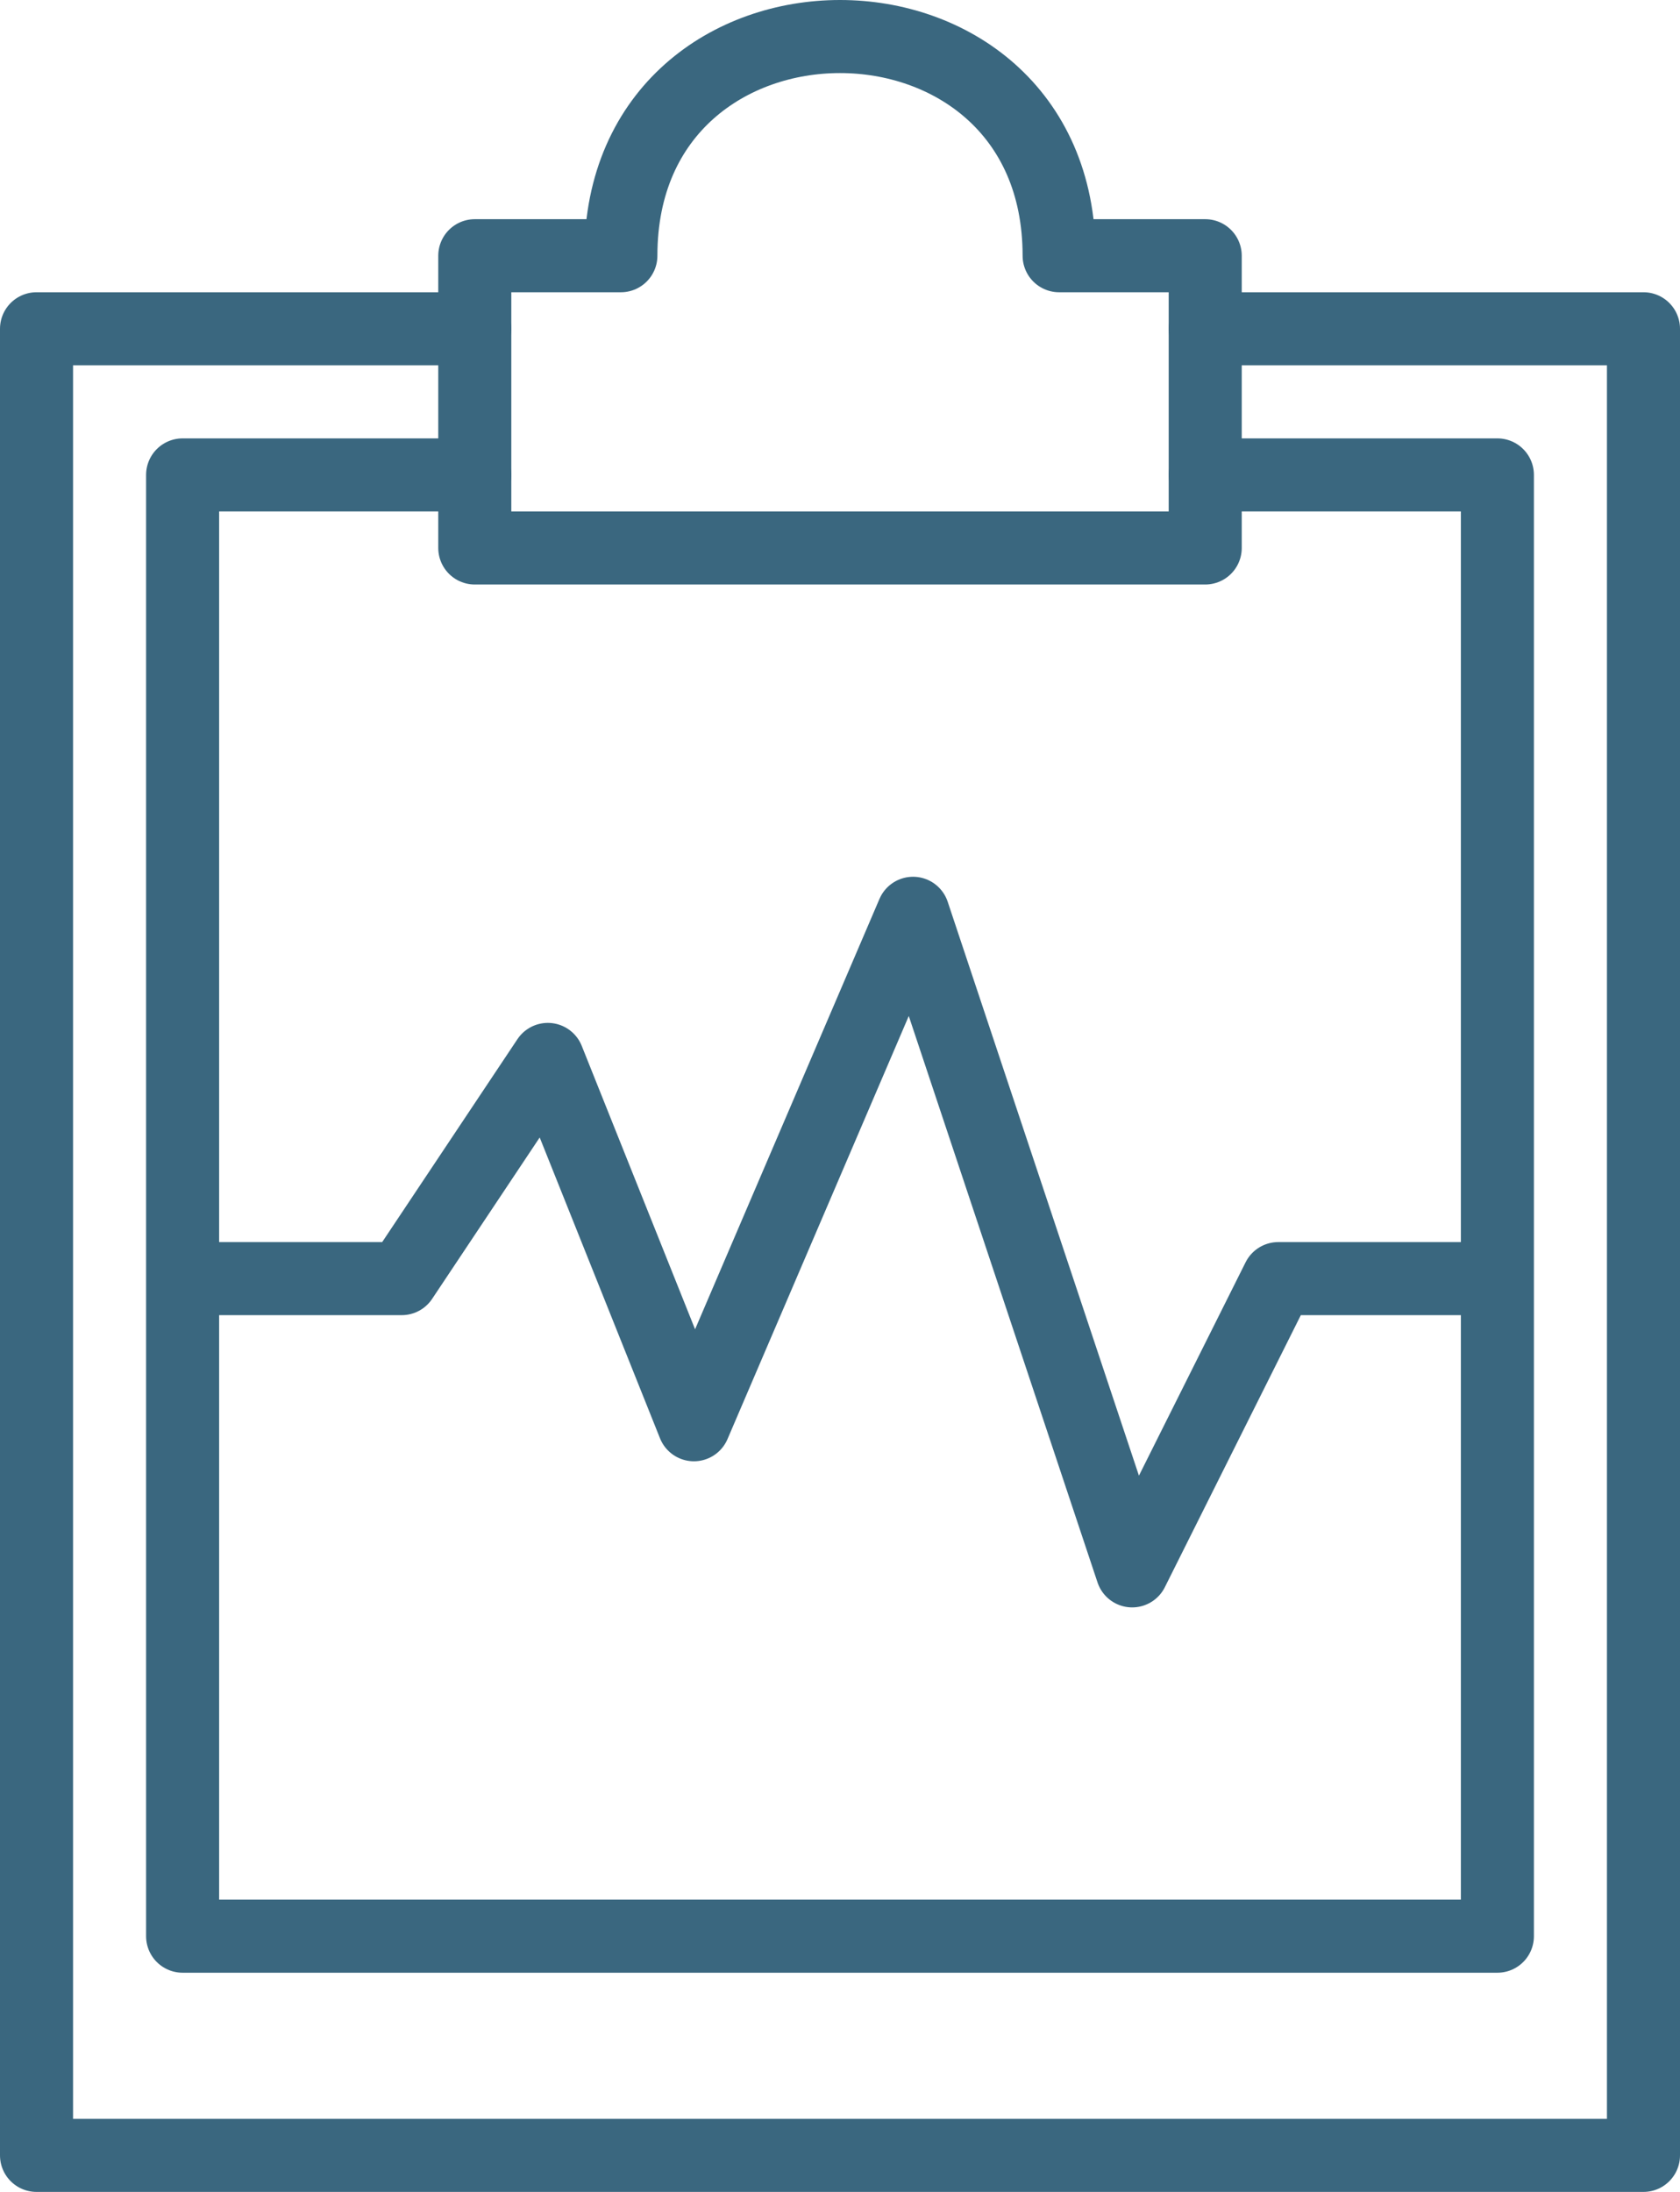<?xml version="1.0" encoding="utf-8"?>
<!-- Generator: Adobe Illustrator 16.0.0, SVG Export Plug-In . SVG Version: 6.00 Build 0)  -->
<!DOCTYPE svg PUBLIC "-//W3C//DTD SVG 1.1//EN" "http://www.w3.org/Graphics/SVG/1.1/DTD/svg11.dtd">
<svg version="1.1" id="Layer_1" xmlns="http://www.w3.org/2000/svg" xmlns:xlink="http://www.w3.org/1999/xlink" x="0px" y="0px"
	 width="46px" height="60px" viewBox="0 0 46 60" enable-background="new 0 0 46 60" xml:space="preserve">
<g>
	
		<polyline fill="none" stroke="#3A677F" stroke-width="2" stroke-linecap="round" stroke-linejoin="round" stroke-miterlimit="10" points="
		33,9 45,9 45,59 1,59 1,9 13,9 	"/>
	<path fill="none" stroke="#3A677F" stroke-width="2" stroke-linecap="round" stroke-linejoin="round" stroke-miterlimit="10" d="
		M29,7c0-4-3-6-6-6s-6,2-6,6h-4v8h20V7H29z"/>
	
		<polyline fill="none" stroke="#3A677F" stroke-width="2" stroke-linecap="round" stroke-linejoin="round" stroke-miterlimit="10" points="
		13,13 5,13 5,53 41,53 41,13 33,13 	"/>
	<polyline fill="none" stroke="#3A677F" stroke-width="2" stroke-linejoin="round" stroke-miterlimit="10" points="5,35 11,35 
		15,29 19,39 25,25 31,43 35,35 41,35 	"/>
</g>
</svg>

